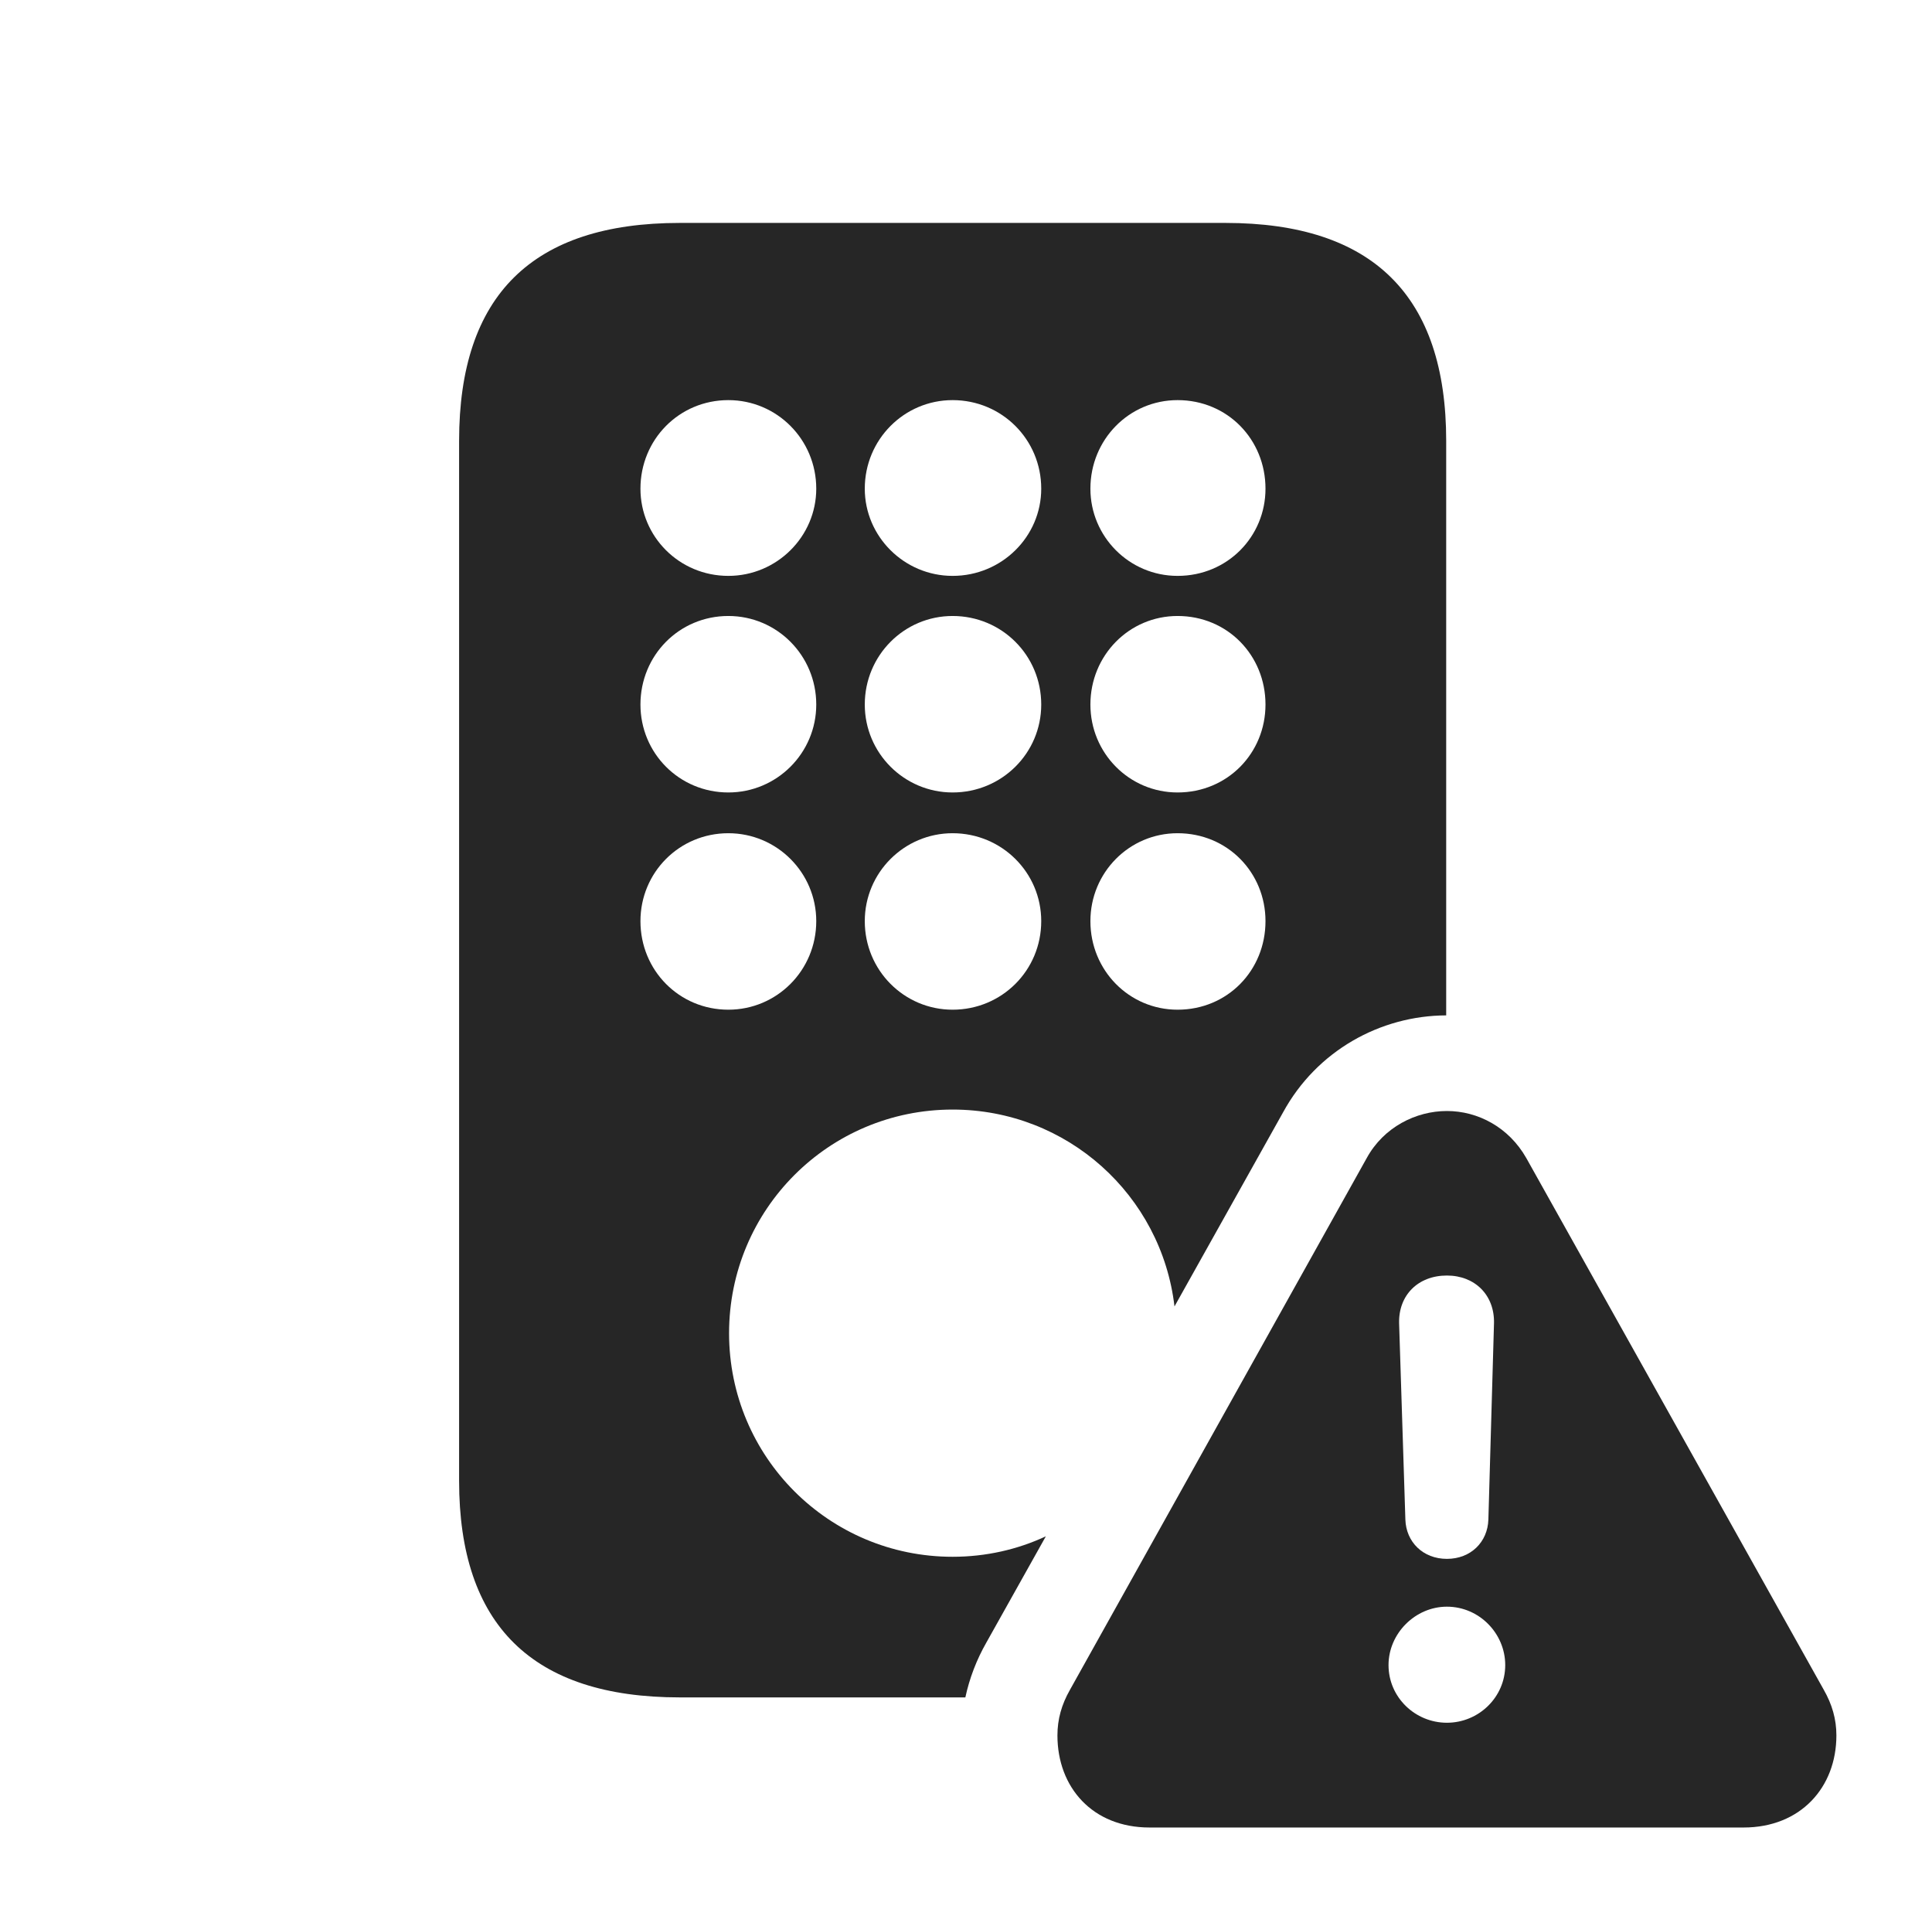 <?xml version="1.0" encoding="UTF-8"?>
<!--Generator: Apple Native CoreSVG 326-->
<!DOCTYPE svg
PUBLIC "-//W3C//DTD SVG 1.1//EN"
       "http://www.w3.org/Graphics/SVG/1.1/DTD/svg11.dtd">
<svg version="1.1" xmlns="http://www.w3.org/2000/svg" xmlns:xlink="http://www.w3.org/1999/xlink" viewBox="0 0 26.836 26.709">
 <g>
  <rect height="26.709" opacity="0" width="26.836" x="0" y="0"/>
  <path d="M20.088 6.123L20.088 14.102C19.173 14.105 18.289 14.593 17.822 15.449L16.314 18.144C16.133 16.601 14.825 15.41 13.232 15.41C11.514 15.41 10.127 16.797 10.127 18.516C10.127 20.234 11.514 21.621 13.232 21.621C13.695 21.621 14.134 21.52 14.527 21.337L13.701 22.812C13.566 23.048 13.466 23.308 13.409 23.574L9.443 23.574C7.393 23.574 6.377 22.568 6.377 20.566L6.377 6.123C6.377 4.102 7.393 3.096 9.443 3.096L17.021 3.096C19.072 3.096 20.088 4.111 20.088 6.123ZM8.896 12.793C8.896 13.477 9.434 14.023 10.117 14.023C10.791 14.023 11.338 13.477 11.338 12.793C11.338 12.119 10.791 11.572 10.117 11.572C9.434 11.572 8.896 12.119 8.896 12.793ZM12.012 12.793C12.012 13.477 12.559 14.023 13.232 14.023C13.916 14.023 14.463 13.477 14.463 12.793C14.463 12.119 13.916 11.572 13.232 11.572C12.559 11.572 12.012 12.119 12.012 12.793ZM15.146 12.793C15.146 13.477 15.684 14.023 16.357 14.023C17.051 14.023 17.578 13.477 17.578 12.793C17.578 12.119 17.051 11.572 16.357 11.572C15.684 11.572 15.146 12.119 15.146 12.793ZM8.896 9.785C8.896 10.459 9.434 11.006 10.117 11.006C10.791 11.006 11.338 10.459 11.338 9.785C11.338 9.102 10.791 8.555 10.117 8.555C9.434 8.555 8.896 9.102 8.896 9.785ZM12.012 9.785C12.012 10.459 12.559 11.006 13.232 11.006C13.916 11.006 14.463 10.459 14.463 9.785C14.463 9.102 13.916 8.555 13.232 8.555C12.559 8.555 12.012 9.102 12.012 9.785ZM15.146 9.785C15.146 10.459 15.684 11.006 16.357 11.006C17.051 11.006 17.578 10.459 17.578 9.785C17.578 9.102 17.051 8.555 16.357 8.555C15.684 8.555 15.146 9.102 15.146 9.785ZM8.896 6.787C8.896 7.451 9.434 7.998 10.117 7.998C10.791 7.998 11.338 7.451 11.338 6.787C11.338 6.104 10.791 5.557 10.117 5.557C9.434 5.557 8.896 6.104 8.896 6.787ZM12.012 6.787C12.012 7.451 12.559 7.998 13.232 7.998C13.916 7.998 14.463 7.451 14.463 6.787C14.463 6.104 13.916 5.557 13.232 5.557C12.559 5.557 12.012 6.104 12.012 6.787ZM15.146 6.787C15.146 7.451 15.684 7.998 16.357 7.998C17.051 7.998 17.578 7.451 17.578 6.787C17.578 6.104 17.051 5.557 16.357 5.557C15.684 5.557 15.146 6.104 15.146 6.787Z" fill="black" fill-opacity="0.85"/>
  <path d="M21.201 16.084L25.332 23.467C25.449 23.672 25.508 23.877 25.508 24.102C25.508 24.824 25.01 25.381 24.219 25.381L15.967 25.381C15.176 25.381 14.688 24.824 14.688 24.102C14.688 23.877 14.746 23.672 14.863 23.467L18.984 16.084C19.219 15.654 19.668 15.43 20.098 15.43C20.527 15.43 20.957 15.654 21.201 16.084ZM19.287 23.125C19.287 23.574 19.658 23.926 20.098 23.926C20.537 23.926 20.908 23.574 20.908 23.125C20.908 22.686 20.547 22.314 20.098 22.314C19.658 22.314 19.287 22.686 19.287 23.125ZM19.434 18.379L19.521 21.104C19.531 21.416 19.766 21.65 20.098 21.65C20.43 21.65 20.664 21.416 20.674 21.104L20.752 18.379C20.762 17.988 20.488 17.715 20.098 17.715C19.697 17.715 19.424 17.988 19.434 18.379Z" fill="black" fill-opacity="0.85"/>
 </g>
</svg>
